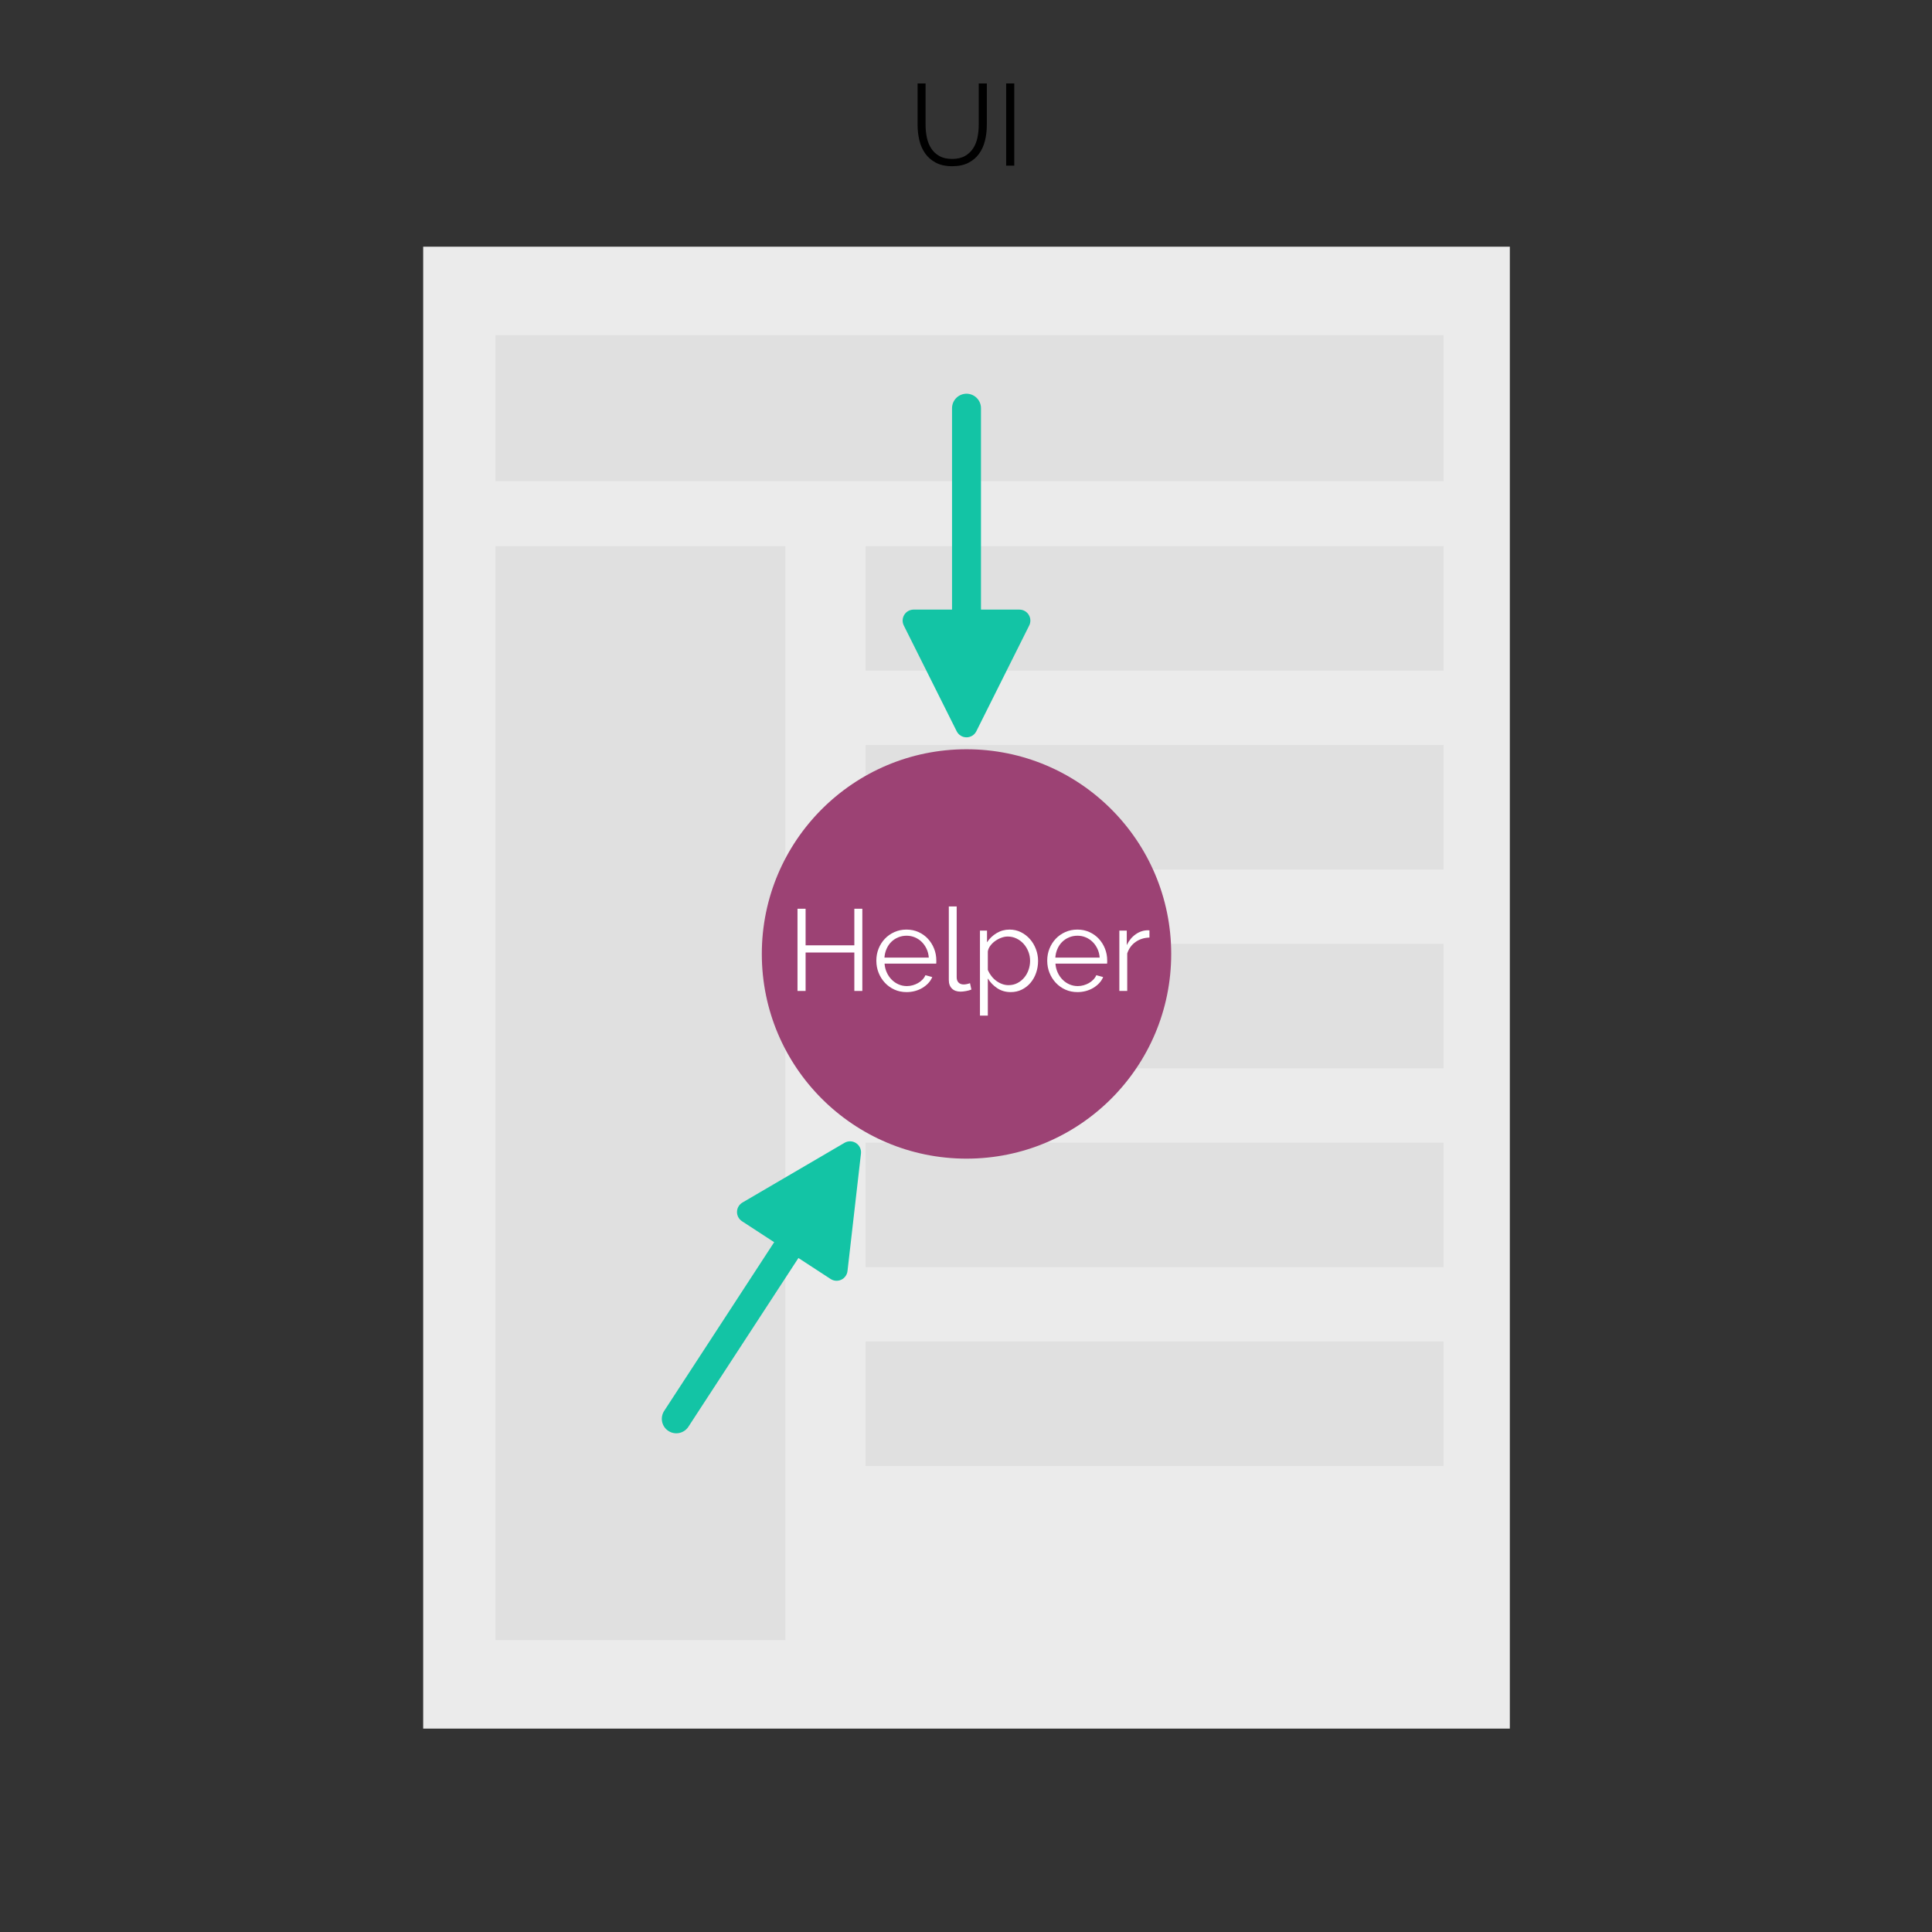 <?xml version="1.0" encoding="UTF-8" standalone="no"?><!DOCTYPE svg PUBLIC "-//W3C//DTD SVG 1.1//EN" "http://www.w3.org/Graphics/SVG/1.1/DTD/svg11.dtd"><svg width="100%" height="100%" viewBox="0 0 801 801" version="1.1" xmlns="http://www.w3.org/2000/svg" xmlns:xlink="http://www.w3.org/1999/xlink" xml:space="preserve" style="fill-rule:evenodd;clip-rule:evenodd;stroke-linecap:round;stroke-linejoin:round;stroke-miterlimit:1.414;"><rect x="0" y="0" width="801" height="801" fill="#333333" stroke="none"/><rect id="Search-states" x="0.711" y="0.42" width="800" height="800" style="fill:none;"/><g><g id="UI"><rect x="175.451" y="102.281" width="450.52" height="614.391" style="fill:#ebebeb;"/><rect x="205.413" y="138.986" width="393.078" height="60.496" style="fill:#e0e0e0;"/><rect x="358.873" y="226.431" width="239.618" height="51.637" style="fill:#e0e0e0;"/><rect x="358.873" y="308.863" width="239.618" height="51.637" style="fill:#e0e0e0;"/><rect x="358.873" y="391.296" width="239.618" height="51.637" style="fill:#e0e0e0;"/><rect x="358.873" y="473.728" width="239.618" height="51.637" style="fill:#e0e0e0;"/><rect x="358.873" y="556.16" width="239.618" height="51.637" style="fill:#e0e0e0;"/><rect x="205.413" y="226.431" width="120.203" height="453.564" style="fill:#e0e0e0;"/></g><g><path d="M400.711,169.234l0,83.505" style="fill:none;stroke:#13c4a5;stroke-width:12px;"/><path d="M404.783,303.179c-0.771,1.543 -2.348,2.517 -4.072,2.517c-1.725,0 -3.301,-0.974 -4.072,-2.517c-5.855,-11.709 -16.538,-33.074 -21.926,-43.851c-0.706,-1.411 -0.63,-3.087 0.199,-4.429c0.83,-1.343 2.295,-2.16 3.873,-2.16c11.253,0 32.599,0 43.851,0c1.578,0 3.044,0.817 3.873,2.16c0.83,1.342 0.905,3.018 0.199,4.429c-5.388,10.777 -16.07,32.142 -21.925,43.851Z" style="fill:#13c4a5;"/></g><g><path d="M280.387,588.237l45.607,-69.951" style="fill:#13c4a5;stroke:#13c4a5;stroke-width:12px;"/><path d="M350.13,473.809c1.489,-0.871 3.341,-0.826 4.786,0.116c1.445,0.941 2.233,2.618 2.037,4.332c-1.491,13.006 -4.211,36.738 -5.583,48.708c-0.179,1.568 -1.158,2.93 -2.586,3.602c-1.428,0.671 -3.102,0.555 -4.423,-0.307c-9.427,-6.145 -27.308,-17.803 -36.734,-23.949c-1.322,-0.862 -2.103,-2.346 -2.065,-3.924c0.038,-1.577 0.89,-3.022 2.252,-3.819c10.4,-6.085 31.017,-18.148 42.316,-24.759Z" style="fill:#13c4a5;"/></g><g><circle cx="400.711" cy="395.504" r="84.866" style="fill:#9c4274;"/><path d="M357.519,376.761l0,34.08l-3.312,0l0,-15.936l-20.208,0l0,15.936l-3.36,0l0,-34.08l3.36,0l0,15.168l20.208,0l0,-15.168l3.312,0Z" style="fill:#fff;fill-rule:nonzero;"/><path d="M375.855,411.321c-1.824,0 -3.496,-0.344 -5.016,-1.032c-1.52,-0.688 -2.84,-1.632 -3.96,-2.832c-1.12,-1.2 -1.992,-2.584 -2.616,-4.152c-0.624,-1.568 -0.936,-3.248 -0.936,-5.04c0,-1.76 0.312,-3.416 0.936,-4.968c0.624,-1.552 1.488,-2.912 2.592,-4.08c1.104,-1.168 2.424,-2.096 3.96,-2.784c1.536,-0.688 3.2,-1.032 4.992,-1.032c1.824,0 3.496,0.344 5.016,1.032c1.52,0.688 2.824,1.624 3.912,2.808c1.088,1.184 1.936,2.544 2.544,4.08c0.608,1.536 0.912,3.168 0.912,4.896c0,0.256 0,0.512 0,0.768c0,0.256 -0.016,0.432 -0.048,0.528l-21.408,0c0.096,1.344 0.408,2.584 0.936,3.72c0.528,1.136 1.208,2.12 2.04,2.952c0.832,0.832 1.784,1.48 2.856,1.944c1.072,0.464 2.216,0.696 3.432,0.696c0.8,0 1.6,-0.112 2.4,-0.336c0.8,-0.224 1.536,-0.528 2.208,-0.912c0.672,-0.384 1.28,-0.856 1.824,-1.416c0.544,-0.56 0.96,-1.176 1.248,-1.848l2.832,0.768c-0.384,0.928 -0.928,1.768 -1.632,2.52c-0.704,0.752 -1.52,1.408 -2.448,1.968c-0.928,0.56 -1.952,0.992 -3.072,1.296c-1.12,0.304 -2.288,0.456 -3.504,0.456Zm9.216,-14.304c-0.096,-1.344 -0.408,-2.568 -0.936,-3.672c-0.528,-1.104 -1.2,-2.056 -2.016,-2.856c-0.816,-0.8 -1.76,-1.424 -2.832,-1.872c-1.072,-0.448 -2.216,-0.672 -3.432,-0.672c-1.216,0 -2.368,0.224 -3.456,0.672c-1.088,0.448 -2.04,1.072 -2.856,1.872c-0.816,0.8 -1.472,1.76 -1.968,2.88c-0.496,1.12 -0.792,2.336 -0.888,3.648l18.384,0Z" style="fill:#fff;fill-rule:nonzero;"/><path d="M393.375,375.801l3.264,0l0,29.376c0,0.928 0.256,1.656 0.768,2.184c0.512,0.528 1.232,0.792 2.16,0.792c0.352,0 0.768,-0.048 1.248,-0.144c0.48,-0.096 0.928,-0.224 1.344,-0.384l0.576,2.64c-0.608,0.256 -1.352,0.464 -2.232,0.624c-0.88,0.16 -1.64,0.24 -2.28,0.24c-1.504,0 -2.688,-0.424 -3.552,-1.272c-0.864,-0.848 -1.296,-2.04 -1.296,-3.576l0,-30.48Z" style="fill:#fff;fill-rule:nonzero;"/><path d="M419.055,411.321c-2.112,0 -3.976,-0.536 -5.592,-1.608c-1.616,-1.072 -2.92,-2.424 -3.912,-4.056l0,15.408l-3.264,0l0,-35.232l2.928,0l0,4.848c1.024,-1.568 2.352,-2.84 3.984,-3.816c1.632,-0.976 3.408,-1.464 5.328,-1.464c1.728,0 3.312,0.36 4.752,1.08c1.44,0.72 2.688,1.68 3.744,2.88c1.056,1.2 1.88,2.584 2.472,4.152c0.592,1.568 0.888,3.184 0.888,4.848c0,1.76 -0.272,3.424 -0.816,4.992c-0.544,1.568 -1.32,2.944 -2.328,4.128c-1.008,1.184 -2.208,2.12 -3.6,2.808c-1.392,0.688 -2.92,1.032 -4.584,1.032Zm-0.912,-2.88c1.344,0 2.568,-0.288 3.672,-0.864c1.104,-0.576 2.048,-1.336 2.832,-2.28c0.784,-0.944 1.384,-2.016 1.8,-3.216c0.416,-1.2 0.624,-2.44 0.624,-3.72c0,-1.344 -0.24,-2.624 -0.72,-3.84c-0.48,-1.216 -1.136,-2.288 -1.968,-3.216c-0.832,-0.928 -1.816,-1.664 -2.952,-2.208c-1.136,-0.544 -2.36,-0.816 -3.672,-0.816c-0.832,0 -1.704,0.168 -2.616,0.504c-0.912,0.336 -1.76,0.784 -2.544,1.344c-0.784,0.56 -1.456,1.216 -2.016,1.968c-0.56,0.752 -0.904,1.544 -1.032,2.376l0,7.68c0.384,0.896 0.872,1.728 1.464,2.496c0.592,0.768 1.264,1.432 2.016,1.992c0.752,0.56 1.56,1 2.424,1.32c0.864,0.32 1.76,0.48 2.688,0.48Z" style="fill:#fff;fill-rule:nonzero;"/><path d="M446.703,411.321c-1.824,0 -3.496,-0.344 -5.016,-1.032c-1.52,-0.688 -2.84,-1.632 -3.96,-2.832c-1.12,-1.2 -1.992,-2.584 -2.616,-4.152c-0.624,-1.568 -0.936,-3.248 -0.936,-5.04c0,-1.76 0.312,-3.416 0.936,-4.968c0.624,-1.552 1.488,-2.912 2.592,-4.08c1.104,-1.168 2.424,-2.096 3.96,-2.784c1.536,-0.688 3.2,-1.032 4.992,-1.032c1.824,0 3.496,0.344 5.016,1.032c1.52,0.688 2.824,1.624 3.912,2.808c1.088,1.184 1.936,2.544 2.544,4.08c0.608,1.536 0.912,3.168 0.912,4.896c0,0.256 0,0.512 0,0.768c0,0.256 -0.016,0.432 -0.048,0.528l-21.408,0c0.096,1.344 0.408,2.584 0.936,3.72c0.528,1.136 1.208,2.12 2.04,2.952c0.832,0.832 1.784,1.48 2.856,1.944c1.072,0.464 2.216,0.696 3.432,0.696c0.8,0 1.6,-0.112 2.4,-0.336c0.8,-0.224 1.536,-0.528 2.208,-0.912c0.672,-0.384 1.28,-0.856 1.824,-1.416c0.544,-0.56 0.96,-1.176 1.248,-1.848l2.832,0.768c-0.384,0.928 -0.928,1.768 -1.632,2.52c-0.704,0.752 -1.52,1.408 -2.448,1.968c-0.928,0.56 -1.952,0.992 -3.072,1.296c-1.12,0.304 -2.288,0.456 -3.504,0.456Zm9.216,-14.304c-0.096,-1.344 -0.408,-2.568 -0.936,-3.672c-0.528,-1.104 -1.2,-2.056 -2.016,-2.856c-0.816,-0.8 -1.76,-1.424 -2.832,-1.872c-1.072,-0.448 -2.216,-0.672 -3.432,-0.672c-1.216,0 -2.368,0.224 -3.456,0.672c-1.088,0.448 -2.04,1.072 -2.856,1.872c-0.816,0.8 -1.472,1.76 -1.968,2.88c-0.496,1.12 -0.792,2.336 -0.888,3.648l18.384,0Z" style="fill:#fff;fill-rule:nonzero;"/><path d="M476.559,388.713c-2.208,0.064 -4.128,0.672 -5.76,1.824c-1.632,1.152 -2.784,2.736 -3.456,4.752l0,15.552l-3.264,0l0,-25.008l3.072,0l0,6c0.928,-1.92 2.176,-3.424 3.744,-4.512c1.568,-1.088 3.248,-1.632 5.04,-1.632c0.256,0 0.464,0.016 0.624,0.048l0,2.976Z" style="fill:#fff;fill-rule:nonzero;"/></g></g><path d="M394.735,65.89c2.144,0 3.928,-0.408 5.352,-1.224c1.424,-0.816 2.56,-1.888 3.408,-3.216c0.848,-1.328 1.44,-2.84 1.776,-4.536c0.336,-1.696 0.504,-3.408 0.504,-5.136l0,-17.184l3.36,0l0,17.184c0,2.304 -0.256,4.488 -0.768,6.552c-0.512,2.064 -1.336,3.88 -2.472,5.448c-1.136,1.568 -2.616,2.816 -4.44,3.744c-1.824,0.928 -4.048,1.392 -6.672,1.392c-2.688,0 -4.952,-0.488 -6.792,-1.464c-1.84,-0.976 -3.32,-2.264 -4.44,-3.864c-1.12,-1.6 -1.92,-3.424 -2.4,-5.472c-0.48,-2.048 -0.72,-4.16 -0.72,-6.336l0,-17.184l3.312,0l0,17.184c0,1.792 0.176,3.536 0.528,5.232c0.352,1.696 0.952,3.2 1.8,4.512c0.848,1.312 1.976,2.368 3.384,3.168c1.408,0.8 3.168,1.2 5.28,1.2Z" style="fill-rule:nonzero;"/><rect x="417.151" y="34.594" width="3.36" height="34.08" style="fill-rule:nonzero;"/></svg>